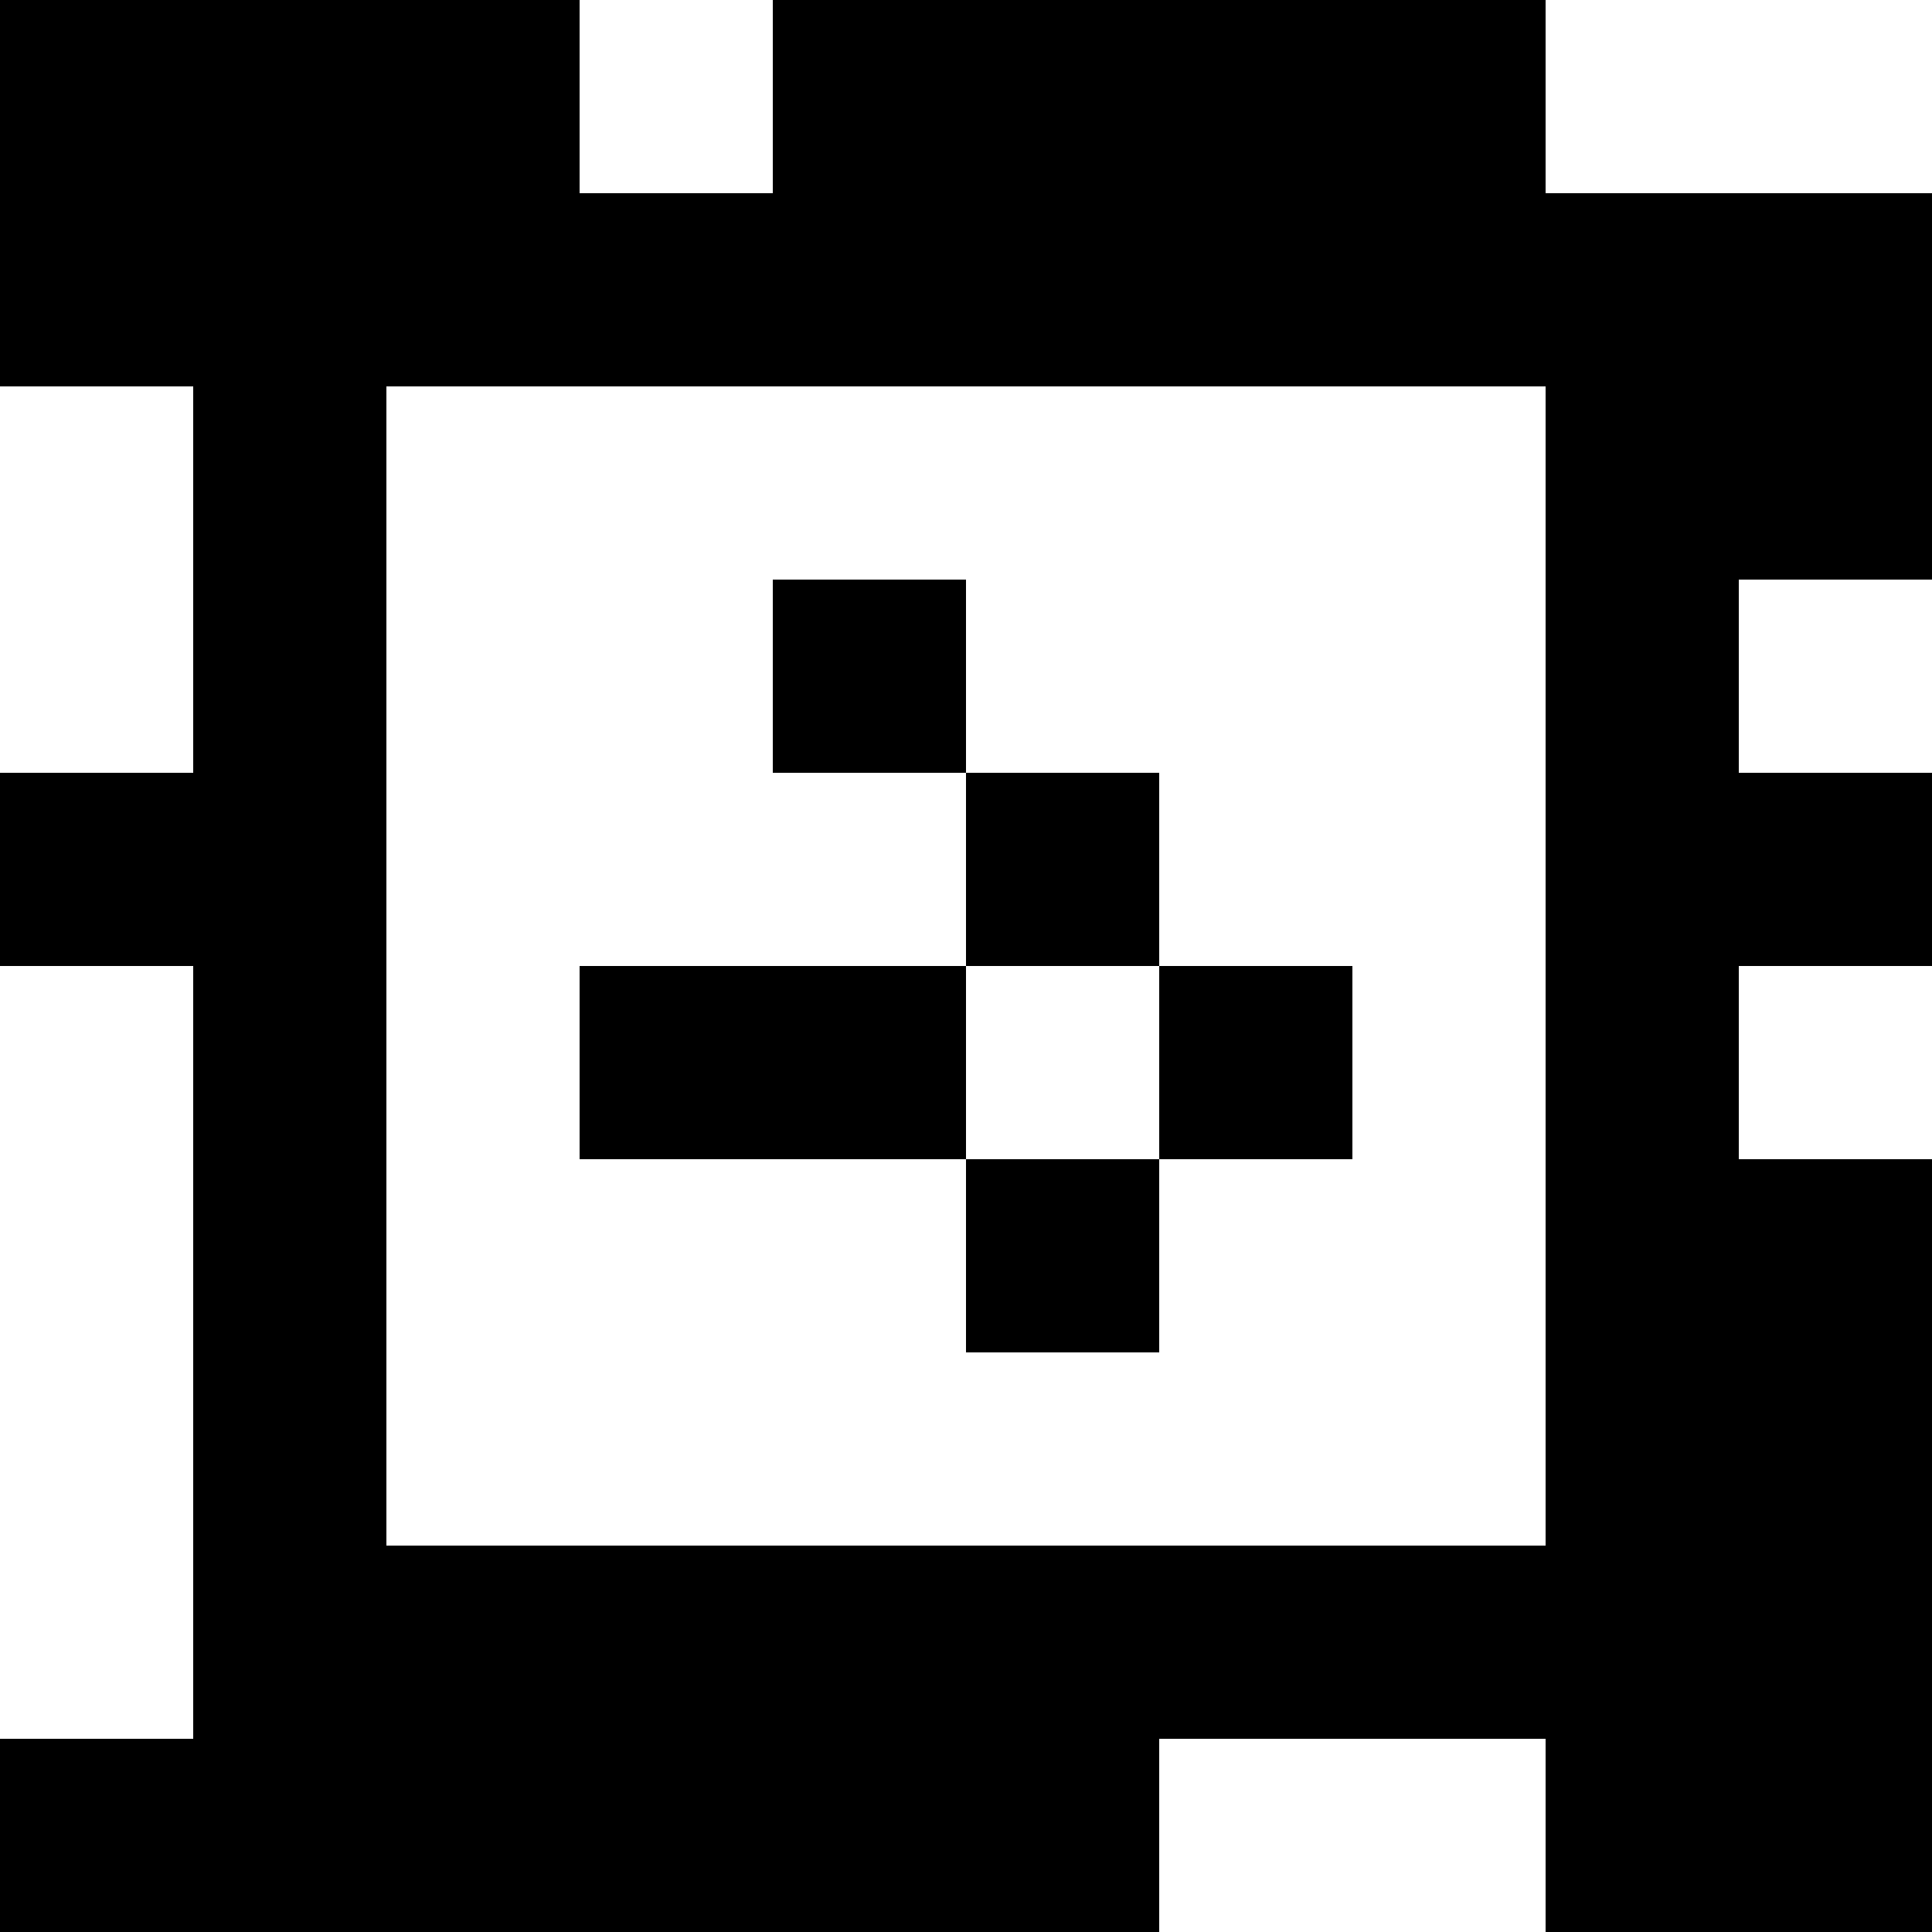 <?xml version="1.0" standalone="yes"?>
<svg xmlns="http://www.w3.org/2000/svg" width="100" height="100">
<rect width="100%" height="100%" fill="#808080" stroke="none"/>
<path style="fill:#000000; stroke:none;" d="M0 0L0 20L10 20L10 40L0 40L0 50L10 50L10 90L0 90L0 100L60 100L60 90L80 90L80 100L100 100L100 60L90 60L90 50L100 50L100 40L90 40L90 30L100 30L100 10L80 10L80 0L40 0L40 10L30 10L30 0L0 0z"/>
<path style="fill:#ffffff; stroke:none;" d="M30 0L30 10L40 10L40 0L30 0M80 0L80 10L100 10L100 0L80 0M0 20L0 40L10 40L10 20L0 20M20 20L20 80L80 80L80 20L20 20z"/>
<path style="fill:#000000; stroke:none;" d="M40 30L40 40L50 40L50 50L30 50L30 60L50 60L50 70L60 70L60 60L70 60L70 50L60 50L60 40L50 40L50 30L40 30z"/>
<path style="fill:#ffffff; stroke:none;" d="M90 30L90 40L100 40L100 30L90 30M0 50L0 90L10 90L10 50L0 50M50 50L50 60L60 60L60 50L50 50M90 50L90 60L100 60L100 50L90 50M60 90L60 100L80 100L80 90L60 90z"/>
</svg>
